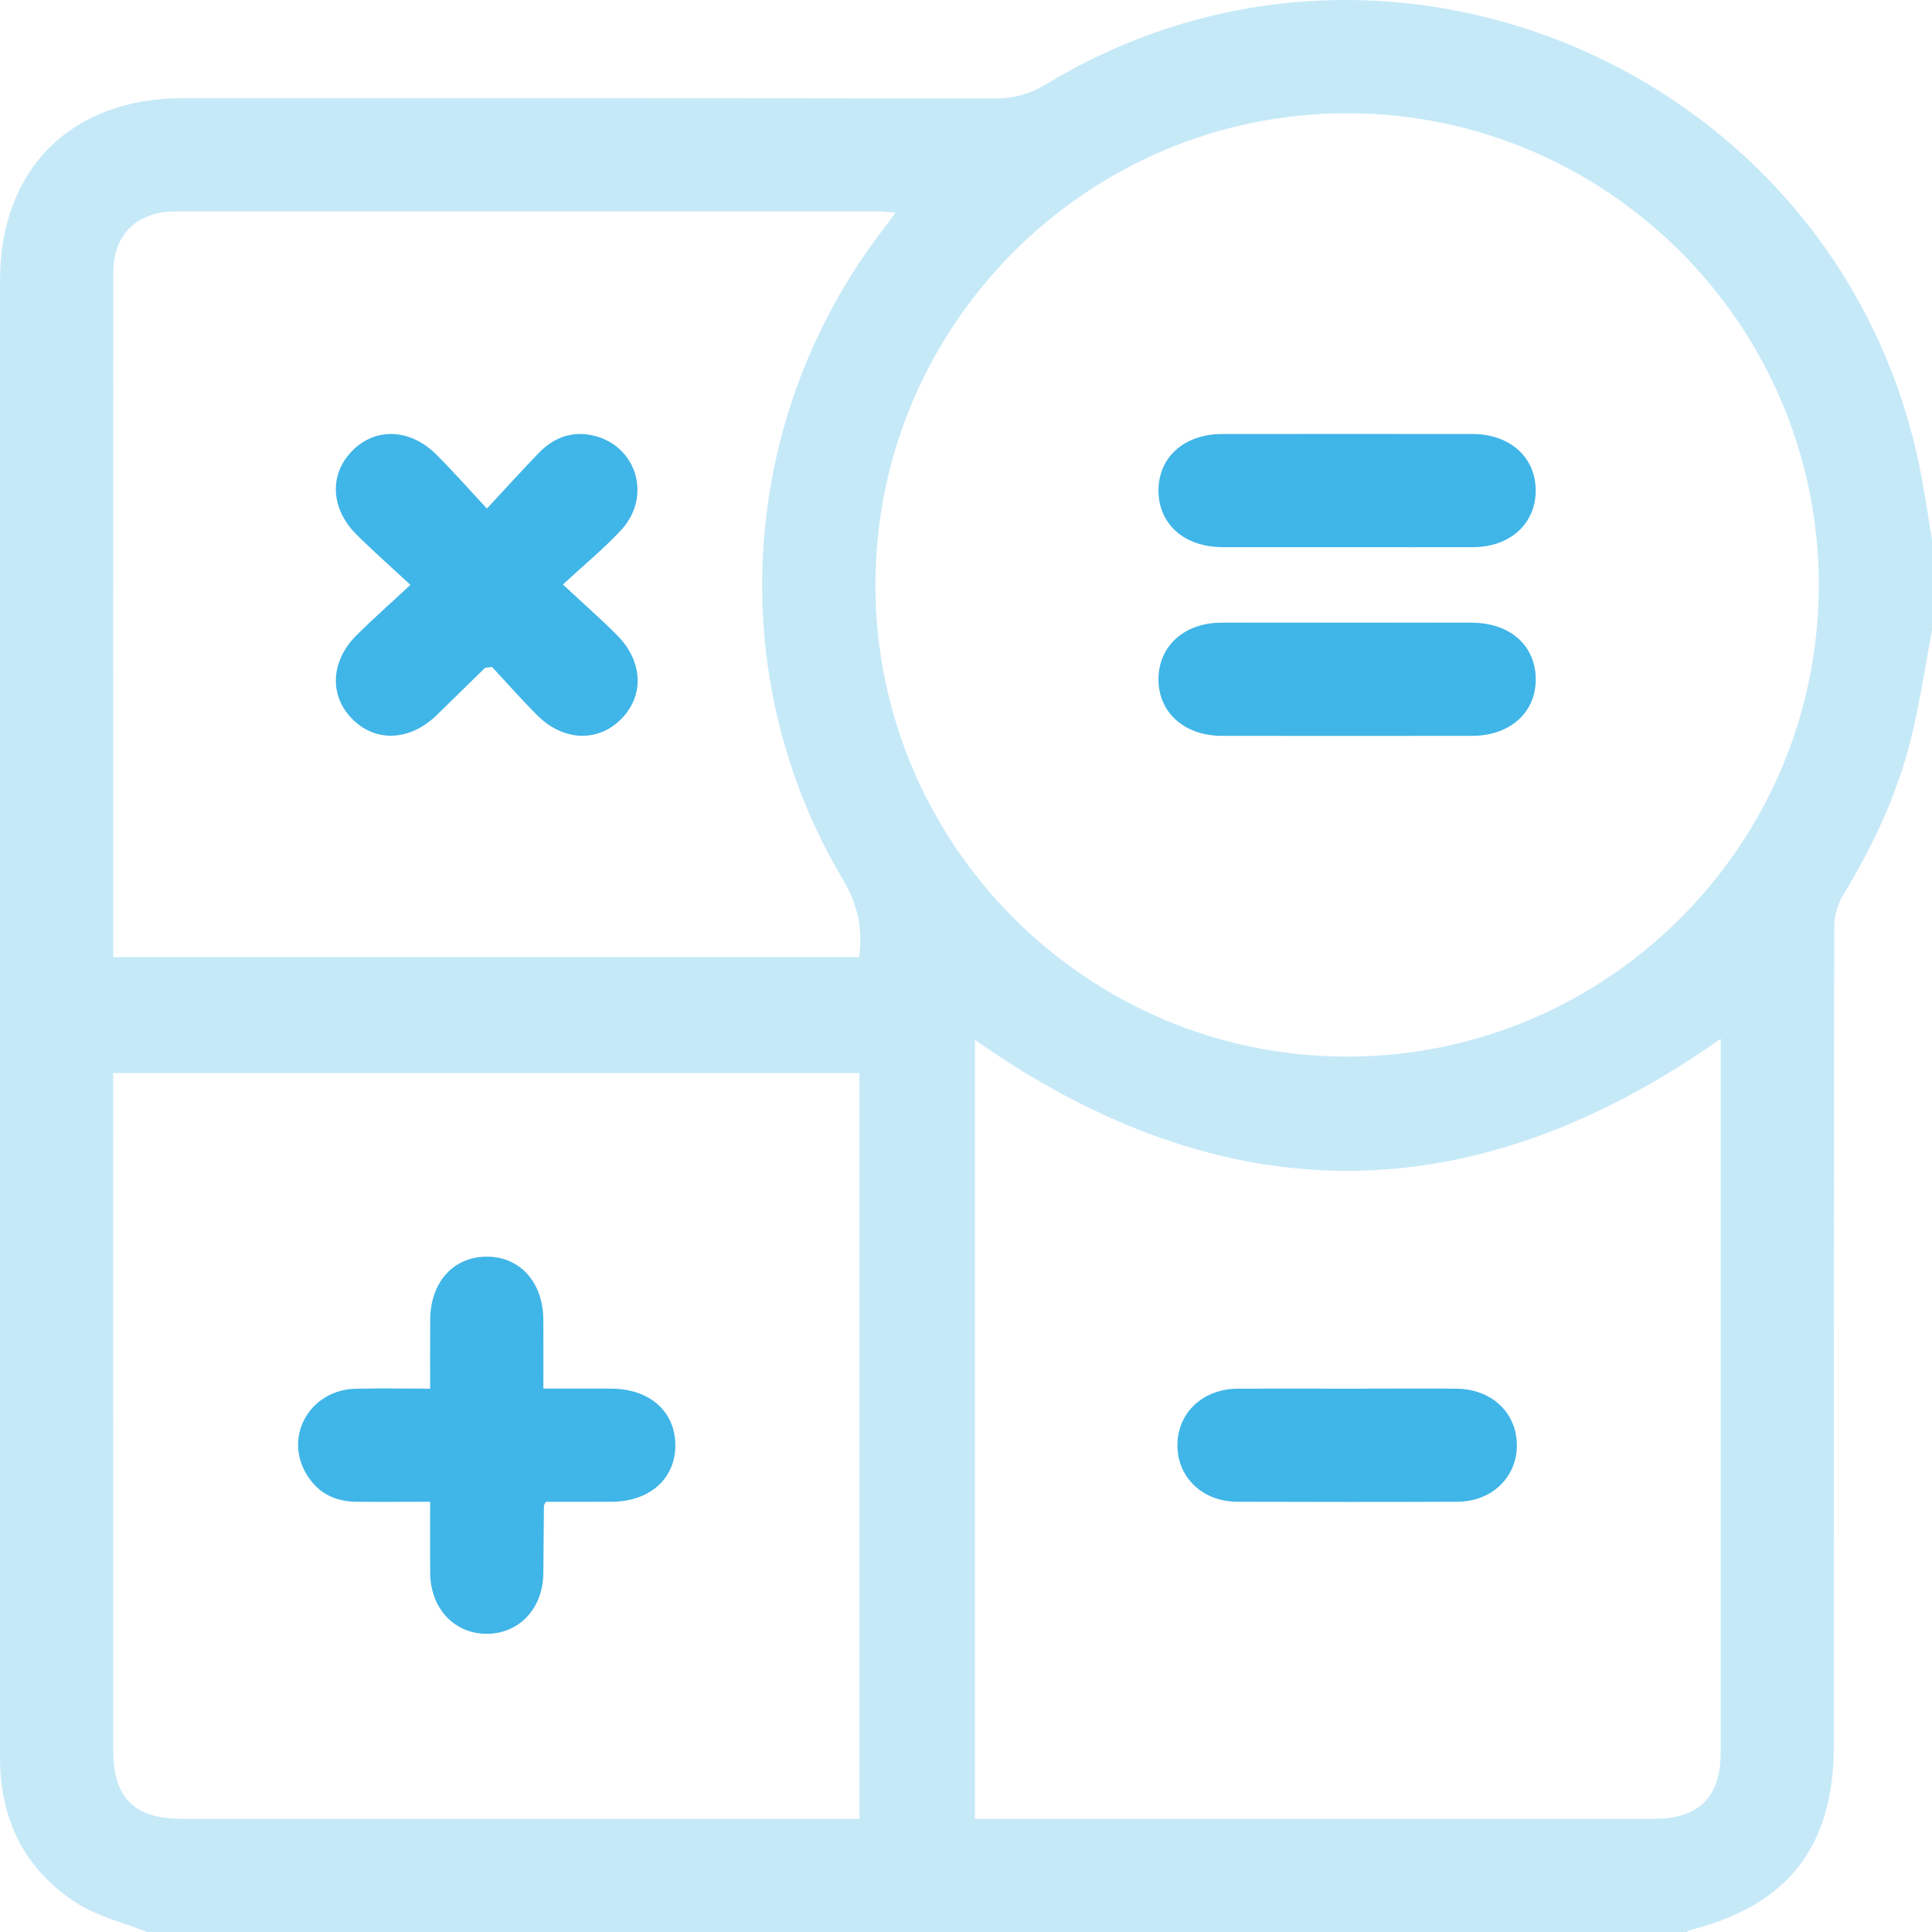 <svg width="40" height="40" viewBox="0 0 40 40" fill="none" xmlns="http://www.w3.org/2000/svg">
<g clip-path="url(#clip0_143_1180)">
<path d="M39.565 15.296C39.278 16.452 38.776 17.519 38.157 18.537C38.044 18.723 37.976 18.968 37.976 19.186C37.967 24.832 37.969 30.479 37.969 36.124C37.969 38.231 37.026 39.444 34.989 39.962C34.965 39.968 34.944 39.987 34.922 40H3.047C2.556 39.804 2.019 39.679 1.582 39.398C0.509 38.706 0.001 37.671 0 36.393C0 32.851 0 29.31 0 25.769V5.808C0 3.5 1.472 2.032 3.787 2.032C9.385 2.032 14.985 2.029 20.583 2.04C20.99 2.041 21.326 1.945 21.675 1.734C28.863 -2.607 38.235 1.609 39.782 9.869C39.862 10.302 39.928 10.739 40 11.173V13.047C39.858 13.798 39.748 14.556 39.565 15.296ZM20.185 37.656H20.588C25.144 37.656 29.701 37.657 34.258 37.656C35.17 37.656 35.625 37.203 35.625 36.291C35.626 31.473 35.625 26.657 35.625 21.84V21.507C30.455 25.152 25.334 25.146 20.185 21.53V37.656ZM2.343 22.632C2.343 27.163 2.343 31.694 2.344 36.225C2.344 37.223 2.773 37.656 3.763 37.656C8.293 37.657 12.824 37.656 17.356 37.656H17.793V22.216H2.343V22.632ZM18.211 4.377C13.354 4.377 8.498 4.375 3.643 4.377C2.831 4.377 2.345 4.853 2.345 5.655C2.342 10.289 2.344 14.924 2.344 19.559V19.817H17.787C17.867 19.221 17.758 18.726 17.451 18.209C14.935 13.982 15.29 8.617 18.307 4.719C18.377 4.628 18.442 4.536 18.541 4.402C18.402 4.391 18.307 4.377 18.211 4.377ZM27.895 2.345C22.516 2.342 18.127 6.726 18.125 12.106C18.123 17.487 22.504 21.873 27.886 21.876C33.267 21.878 37.653 17.497 37.656 12.116C37.659 6.736 33.274 2.347 27.895 2.345Z" fill="#40B5E8" fill-opacity="0.3"/>
<path d="M31.796 14.056C31.79 13.36 31.26 12.893 30.466 12.892C29.608 12.889 28.75 12.892 27.893 12.892C27.036 12.892 26.151 12.888 25.281 12.892C24.521 12.895 23.993 13.372 23.985 14.051C23.978 14.746 24.514 15.233 25.295 15.235C27.024 15.237 28.752 15.237 30.48 15.235C31.266 15.233 31.801 14.751 31.796 14.056Z" fill="#40B5E8"/>
<path d="M31.795 10.169C31.802 9.472 31.268 8.987 30.485 8.986C28.756 8.984 27.028 8.984 25.299 8.986C24.515 8.987 23.981 9.469 23.985 10.165C23.991 10.858 24.524 11.327 25.315 11.328C26.173 11.33 27.031 11.329 27.889 11.329C28.747 11.329 29.63 11.331 30.5 11.328C31.261 11.325 31.788 10.85 31.795 10.169Z" fill="#40B5E8"/>
<path d="M13.982 29.915C13.978 29.219 13.447 28.753 12.651 28.75C12.198 28.749 11.745 28.75 11.25 28.75C11.25 28.255 11.252 27.79 11.249 27.326C11.245 26.542 10.757 26.006 10.06 26.018C9.379 26.028 8.91 26.555 8.907 27.322C8.904 27.776 8.906 28.232 8.906 28.751C8.382 28.751 7.867 28.74 7.354 28.753C6.442 28.779 5.894 29.69 6.316 30.47C6.541 30.884 6.902 31.087 7.369 31.092C7.862 31.098 8.356 31.092 8.906 31.092C8.906 31.618 8.902 32.097 8.907 32.576C8.914 33.302 9.407 33.825 10.075 33.826C10.744 33.828 11.239 33.306 11.249 32.582C11.255 32.114 11.256 31.645 11.261 31.177C11.261 31.165 11.27 31.155 11.3 31.093C11.738 31.093 12.201 31.094 12.664 31.092C13.453 31.089 13.988 30.611 13.982 29.914V29.915Z" fill="#40B5E8"/>
<path d="M31.405 29.912C31.398 29.243 30.877 28.756 30.151 28.751C29.396 28.746 28.643 28.751 27.889 28.751C27.136 28.751 26.382 28.747 25.628 28.751C24.904 28.756 24.382 29.247 24.377 29.914C24.372 30.582 24.894 31.089 25.612 31.092C27.131 31.097 28.652 31.098 30.172 31.092C30.89 31.089 31.412 30.58 31.405 29.912Z" fill="#40B5E8"/>
<path d="M12.856 10.979C13.504 10.284 13.186 9.227 12.281 9.017C11.835 8.914 11.457 9.064 11.148 9.385C10.806 9.739 10.477 10.104 10.081 10.529C9.689 10.108 9.372 9.748 9.033 9.411C8.491 8.871 7.779 8.846 7.296 9.33C6.813 9.816 6.84 10.529 7.381 11.067C7.719 11.404 8.079 11.72 8.497 12.109C8.078 12.5 7.718 12.816 7.379 13.155C6.84 13.693 6.814 14.407 7.297 14.89C7.781 15.374 8.487 15.342 9.036 14.811C9.372 14.485 9.705 14.155 10.04 13.829C10.048 13.822 10.065 13.825 10.188 13.809C10.467 14.11 10.784 14.47 11.122 14.808C11.66 15.347 12.373 15.374 12.857 14.891C13.342 14.408 13.316 13.696 12.778 13.153C12.441 12.814 12.08 12.498 11.654 12.102C12.102 11.687 12.505 11.356 12.856 10.979Z" fill="#40B5E8"/>
</g>
<defs>
<clipPath id="clip0_143_1180">
<rect width="40" height="40" fill="white" transform="matrix(1 0 0 -1 0 40)"/>
</clipPath>
</defs>
</svg>
